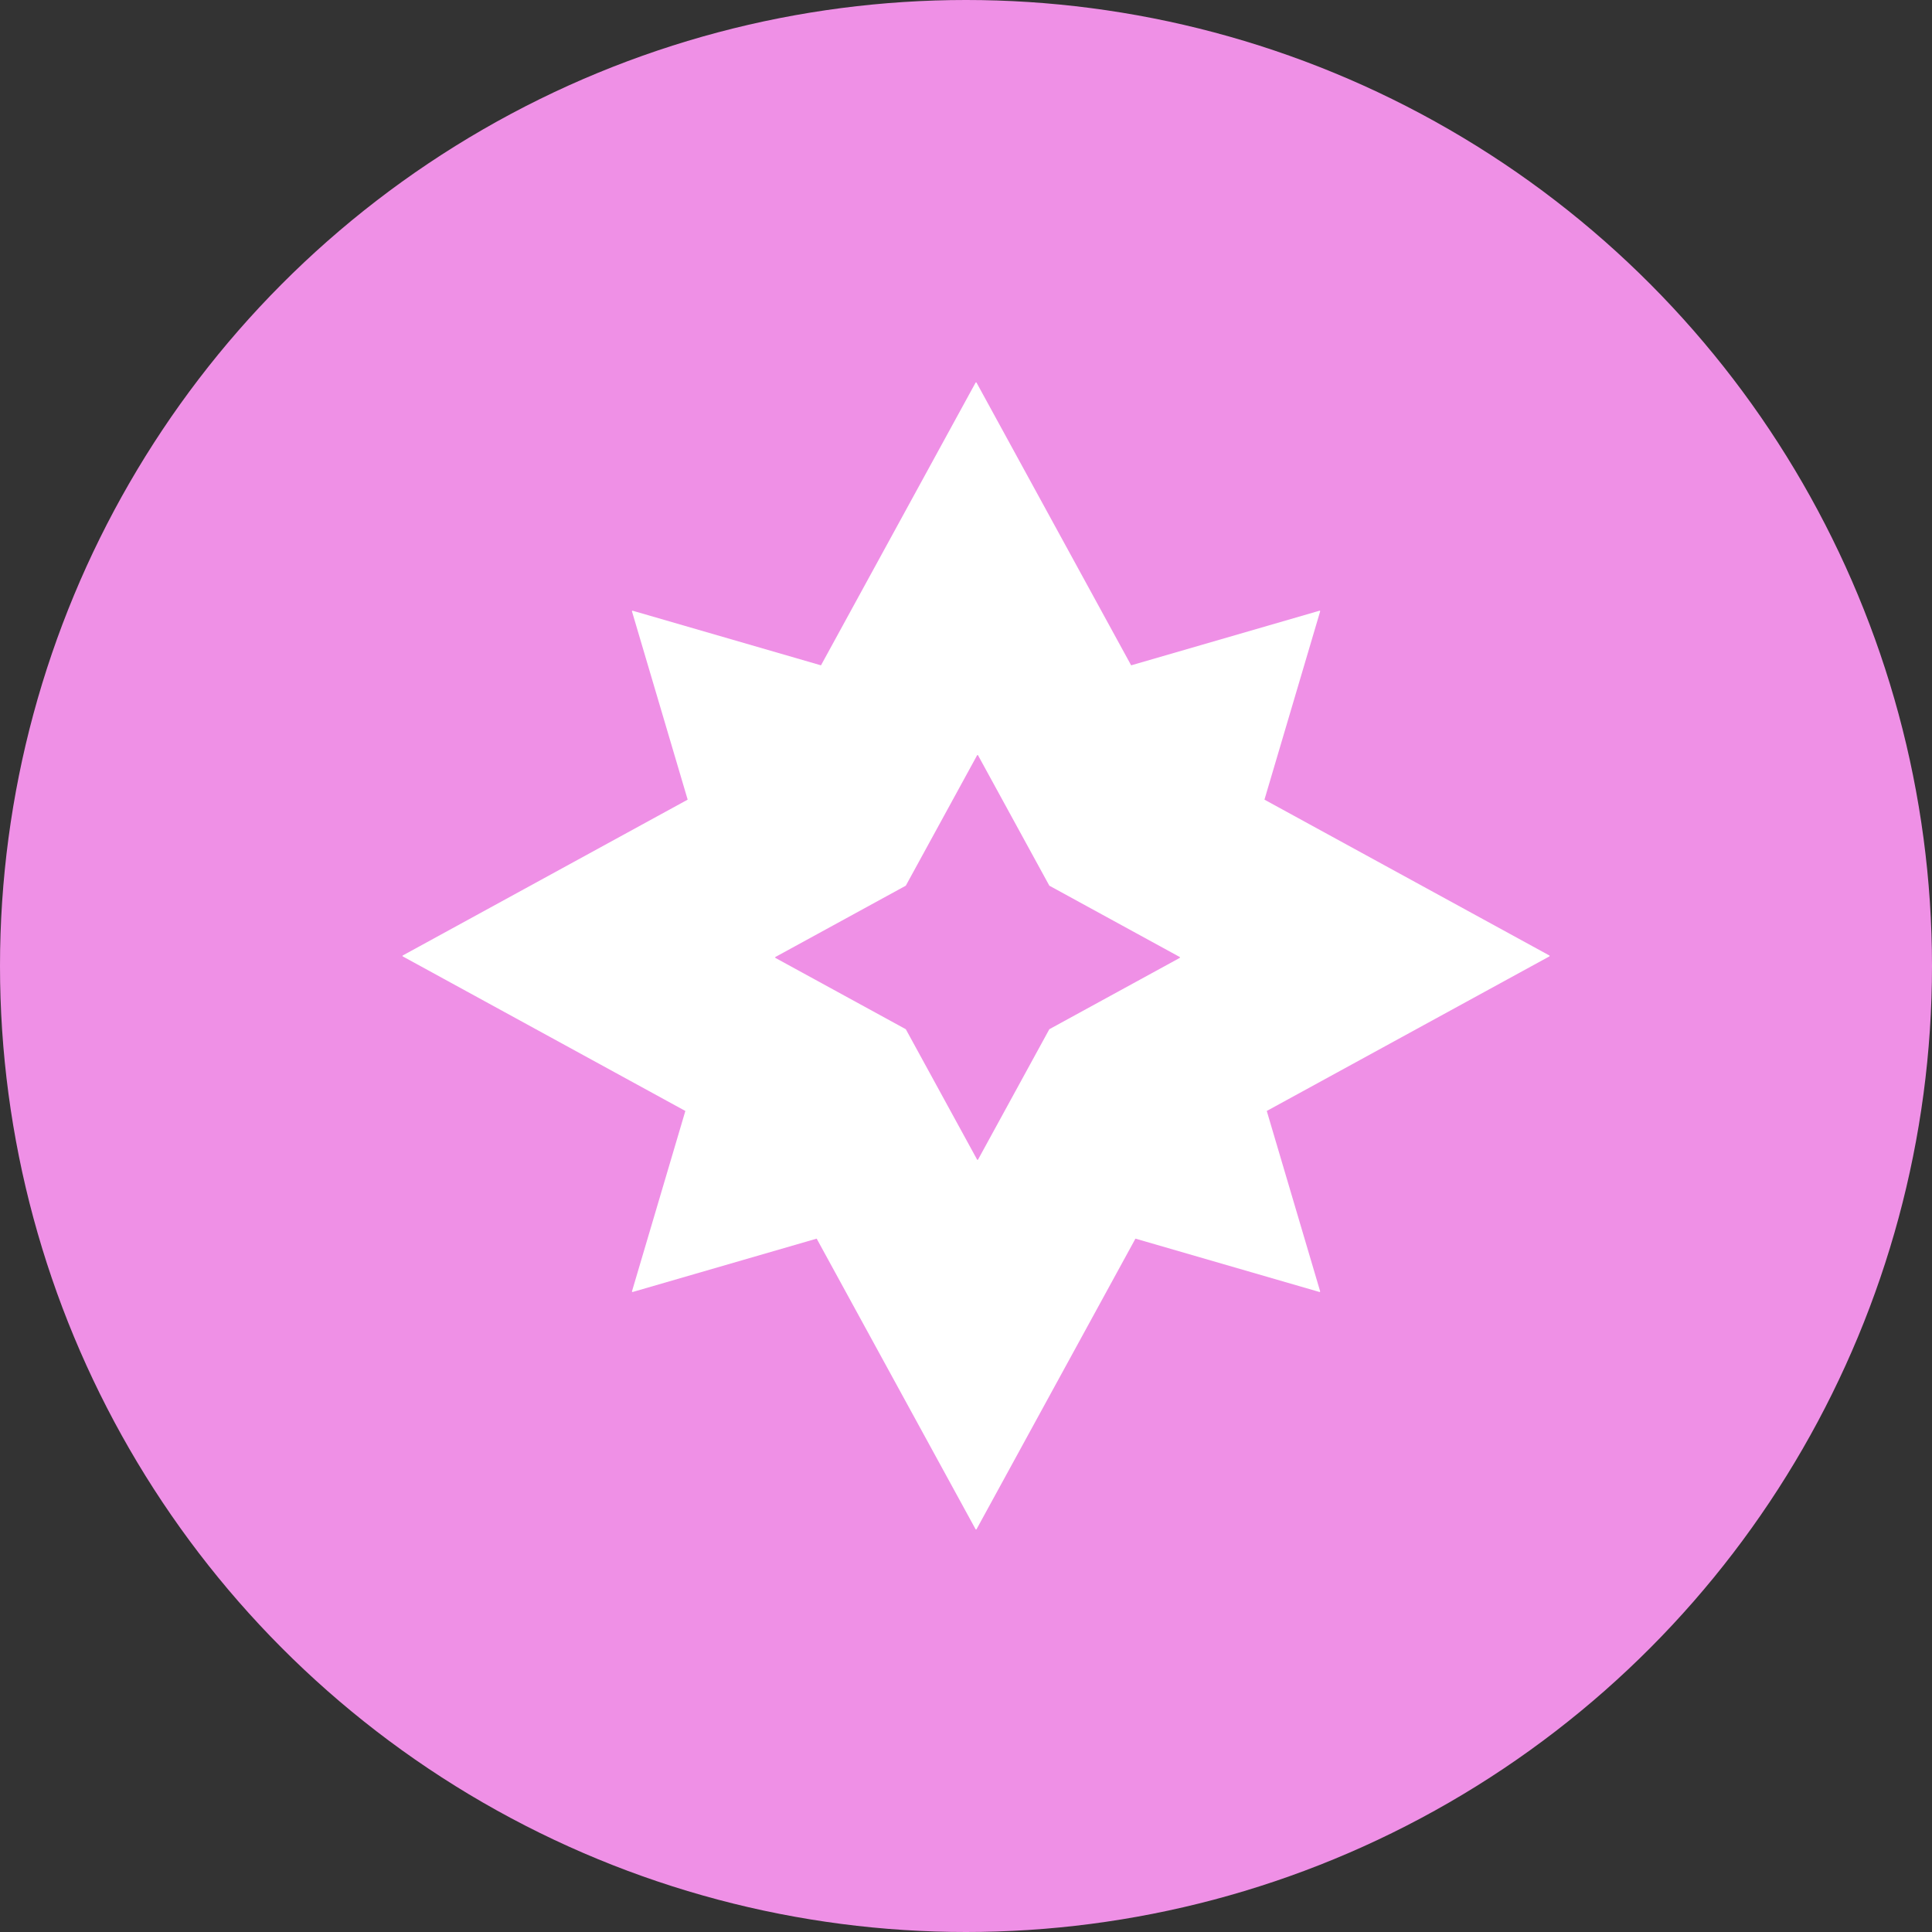<svg width="96" height="96" viewBox="0 0 96 96" fill="none" xmlns="http://www.w3.org/2000/svg">
<rect x="0" y="0" width="96" height="96" fill="#333333" stroke="none"/>
<circle cx="48" cy="48" r="48" fill="#EF90E6"/>
<path fill-rule="evenodd" clip-rule="evenodd" d="M31.437 64.198L40.58 61.547L48.476 75.986C48.487 76.005 48.513 76.005 48.524 75.986L56.42 61.547L65.563 64.198C65.584 64.204 65.603 64.185 65.597 64.165L62.945 55.203L76.986 47.524C77.005 47.513 77.005 47.487 76.986 47.476L62.83 39.734L65.597 30.381C65.603 30.36 65.584 30.341 65.563 30.347L56.206 33.06L48.524 19.014C48.513 18.995 48.487 18.995 48.476 19.014L40.794 33.06L31.437 30.347C31.416 30.341 31.397 30.36 31.403 30.381L34.17 39.734L20.014 47.476C19.995 47.487 19.995 47.513 20.014 47.524L34.055 55.203L31.403 64.165C31.397 64.185 31.416 64.204 31.437 64.198ZM38.531 47.599L45.009 51.141L48.551 57.618C48.561 57.637 48.588 57.637 48.599 57.618L52.141 51.141L58.618 47.599C58.637 47.588 58.637 47.561 58.618 47.551L52.141 44.009L48.599 37.532C48.588 37.513 48.561 37.513 48.551 37.532L45.009 44.009L38.531 47.551C38.513 47.561 38.513 47.588 38.531 47.599Z" fill="white"/>
</svg>
